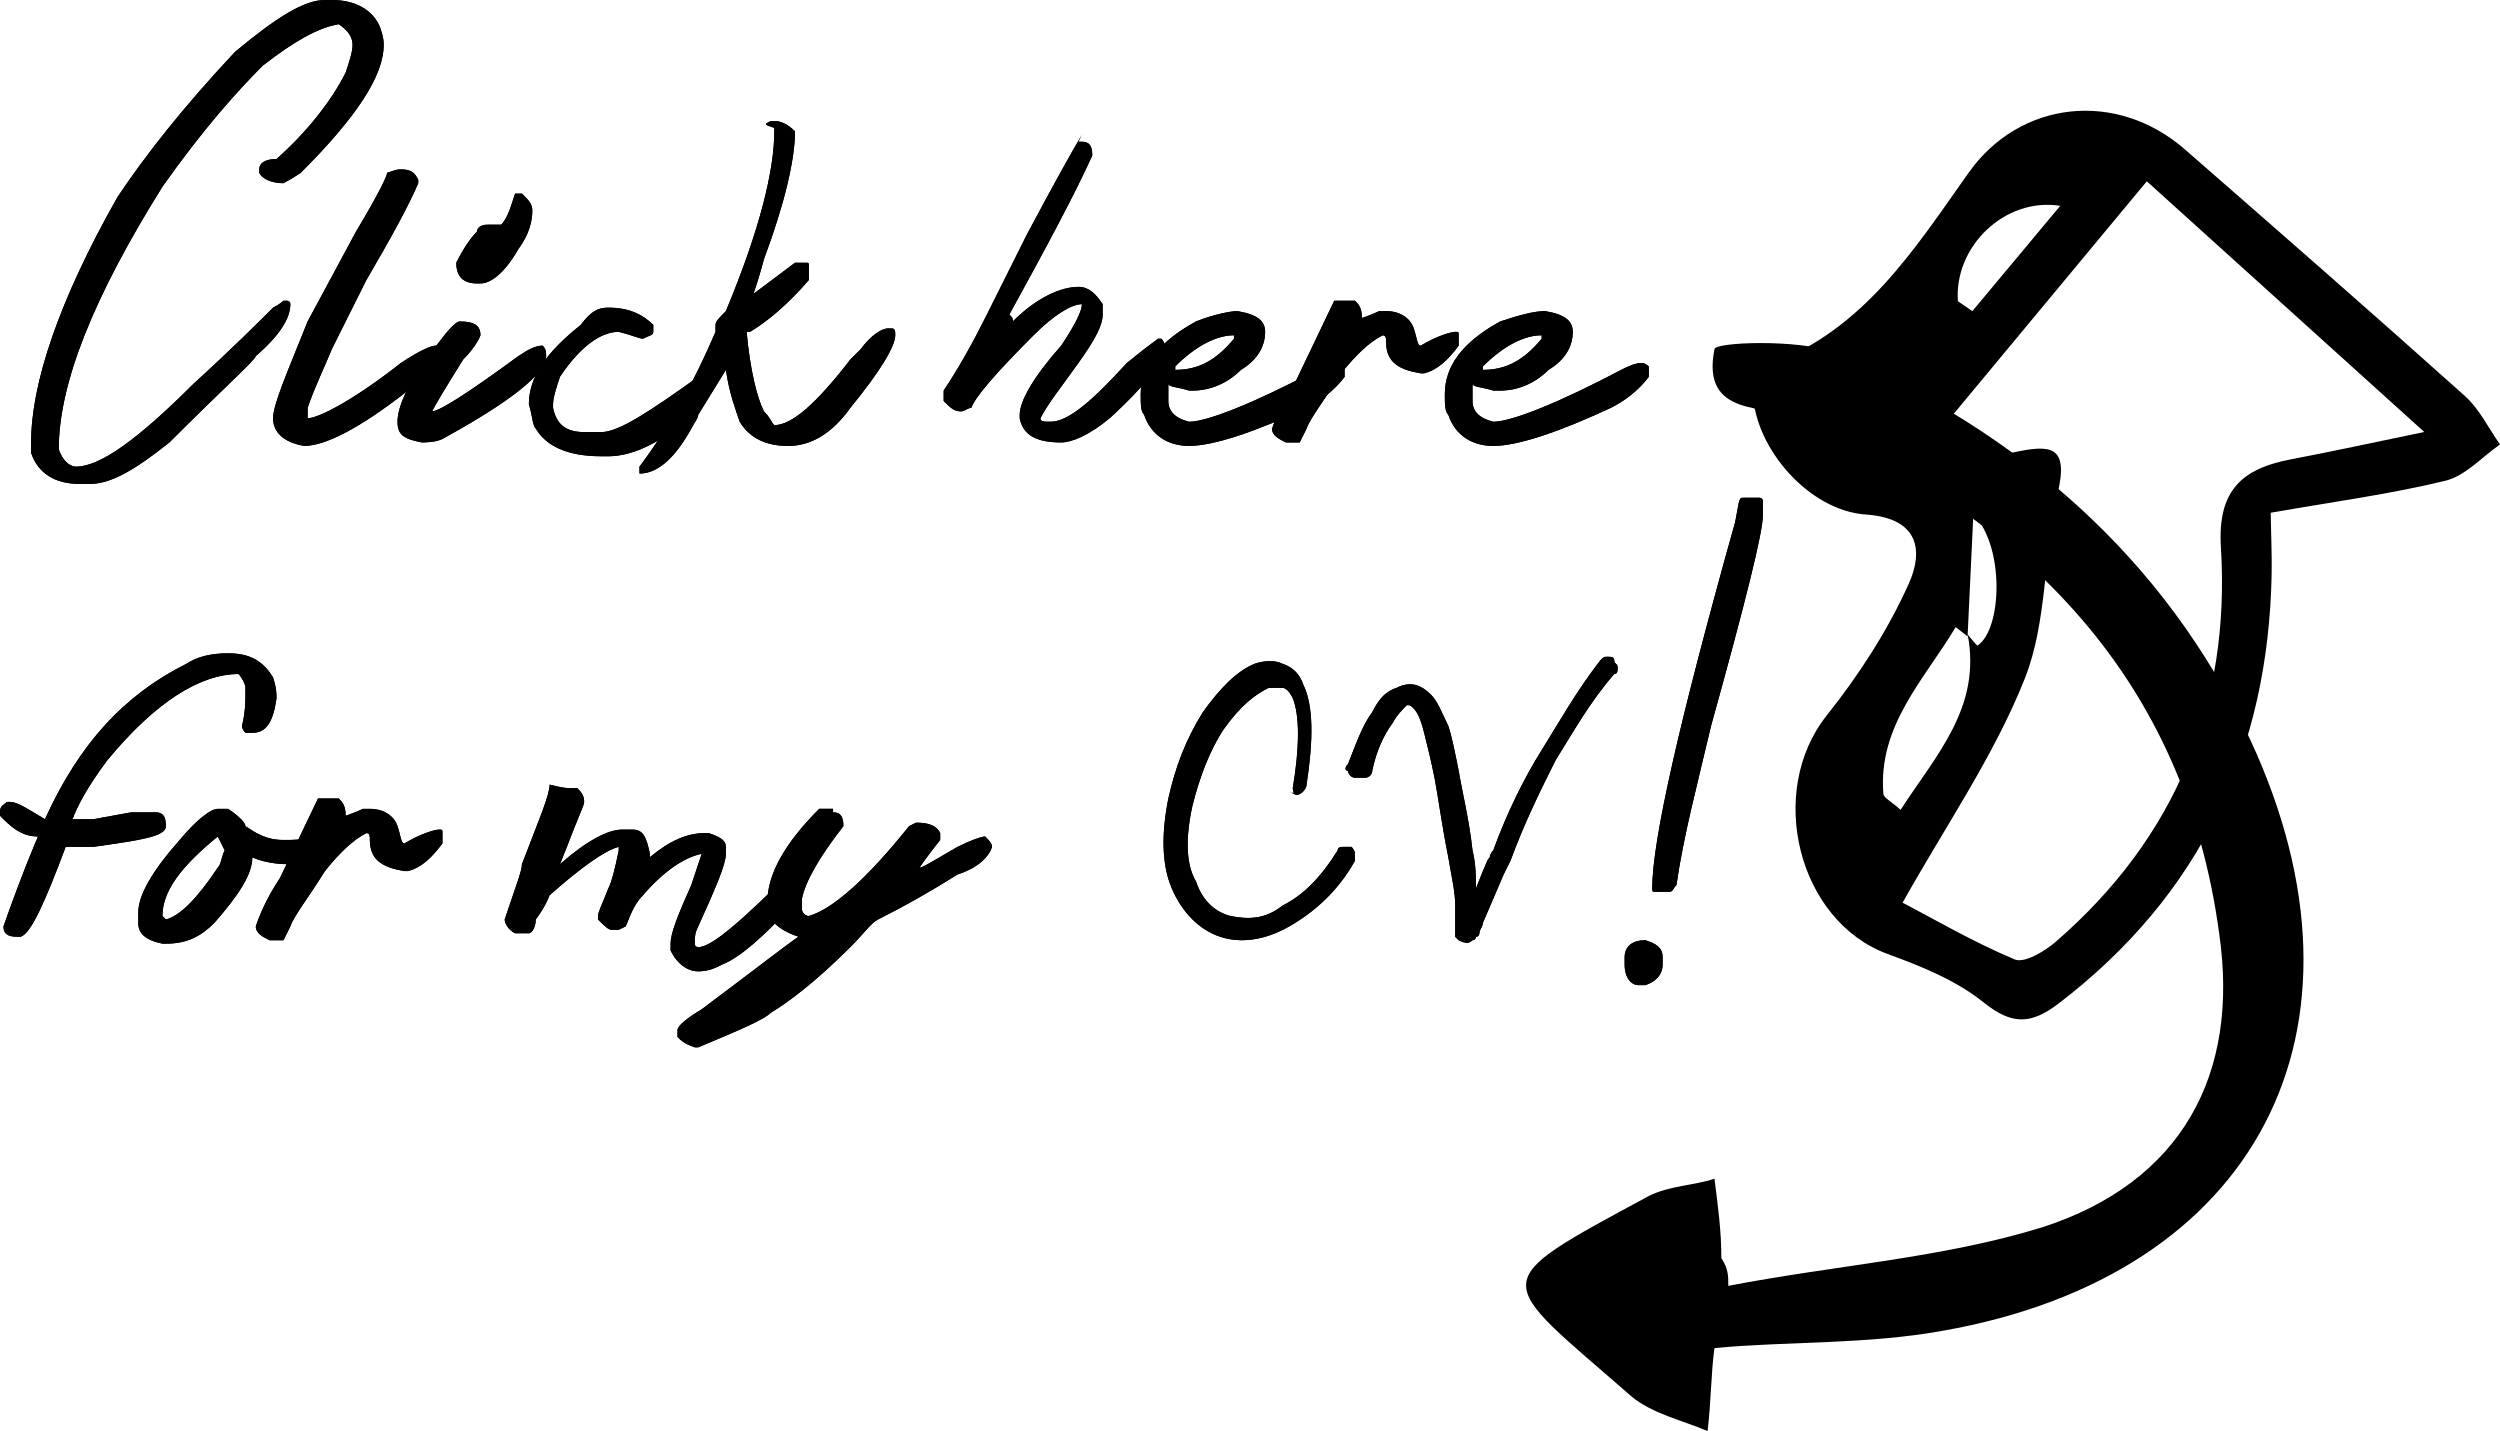 <?xml version="1.0" encoding="utf-8"?>
<!-- Generator: Adobe Illustrator 16.0.0, SVG Export Plug-In . SVG Version: 6.00 Build 0)  -->
<!DOCTYPE svg PUBLIC "-//W3C//DTD SVG 1.1//EN" "http://www.w3.org/Graphics/SVG/1.1/DTD/svg11.dtd">
<svg version="1.1" id="Layer_1" xmlns="http://www.w3.org/2000/svg" xmlns:xlink="http://www.w3.org/1999/xlink" x="0px" y="0px"
	 width="72.325px" height="41.4px" viewBox="0 0 72.325 41.4" enable-background="new 0 0 72.325 41.4" xml:space="preserve">
<g id="side">
	<path d="M9.4,0h0.2c0.7,0,1.2,0.3,1.4,0.8c0.1,0.301,0.1,0.4,0.1,0.5c0,0.9-0.8,2.101-2.4,3.7C8.4,5.2,8.2,5.3,8.2,5.3
		C7.9,5.3,7.6,5.2,7.5,5V4.9c0-0.2,0.2-0.3,0.5-0.3C8.9,3.8,9.6,2.9,10,2.1C10.1,1.8,10.2,1.5,10.2,1.3c0-0.199-0.1-0.399-0.4-0.6
		C9.2,0.8,8.5,1.2,7.6,1.9C6.9,2.6,5.9,3.7,4.7,5.4c-2,3.2-3,5.7-3,7.6c0.1,0.3,0.3,0.5,0.5,0.5c0.7,0,1.8-0.8,3.4-2.399
		c1.1-1,1.9-1.801,2.3-2.2C8.1,8.8,8.2,8.7,8.2,8.7h0.1c0,0,0.1,0,0.1,0.1c0,0.4-0.3,0.9-1,1.5c0,0.101-0.9,0.9-2.5,2.5
		C3.9,13.6,3.2,14,2.6,14H2.3c-0.7,0-1.2-0.3-1.4-0.899V12.8c0-1.699,0.8-4.1,2.5-7.1c0.8-1.2,1.9-2.6,3.4-4.2C8,0.5,8.8,0,9.4,0z"
		/>
	<path d="M11.6,4.9c0.3,0,0.4,0.1,0.5,0.3v0.1C11.8,6,11.3,6.9,10.6,8.1l-1,2c-0.2,0.5-0.5,1.1-0.7,1.699V12.1
		c0.3,0,1.3-0.5,2.7-1.601c0.6-0.399,0.9-0.5,1-0.5h0.1c0.1,0,0.1,0,0.1,0.101v0.1c0,0.3-0.3,0.7-1,1.1C10.4,12.4,9.4,12.9,8.8,12.9
		c-0.6-0.101-0.9-0.4-0.9-0.8c0-0.4,0.4-1.301,1-2.801l1.4-2.6c0.6-1,0.9-1.6,0.9-1.7C11.5,4.9,11.5,4.9,11.6,4.9z"/>
	<path d="M13.3,9.3c0.4,0,0.6,0.101,0.6,0.4c0,0-0.1,0.3-0.5,0.7c-0.5,0.8-0.8,1.3-0.9,1.5l0,0c0.2,0,1-0.5,2.5-1.601
		c0.3-0.199,0.5-0.3,0.7-0.3c0.1,0.101,0.1,0.2,0.1,0.3l0,0c0,0.5-1,1.301-3,2.4c-0.2,0.1-0.5,0.1-0.6,0.1
		c-0.5-0.1-0.7-0.199-0.7-0.6l0,0c0-0.5,0.4-1.3,1.2-2.3C13,9.5,13.2,9.3,13.3,9.3z M15,5.6h0.1c0.2,0.199,0.3,0.3,0.3,0.5
		c0,0.3-0.1,0.699-0.4,1.1c-0.4,0.7-0.8,1-1.1,1h-0.1c-0.4,0-0.6-0.2-0.6-0.6c0.2-0.4,0.4-0.7,0.6-0.9c0-0.1,0.1-0.2,0.3-0.2h0.1
		h0.3c0.2-0.2,0.3-0.6,0.4-0.899H15z"/>
	<path d="M17.6,8.9c0.6,0,1,0.2,1.3,0.5v0.2c0,0.1-0.1,0.1-0.3,0.199c-0.1,0-0.3-0.1-0.7-0.199c-0.5,0-1.1,0.399-1.7,1.3
		c-0.1,0.3-0.2,0.6-0.2,0.8v0.1c0.1,0.5,0.4,0.7,0.9,0.7h0.5c0.5,0,1.4-0.6,2.8-1.6c0.2-0.101,0.4-0.101,0.5-0.101V10.9V11
		c0,0.2-0.2,0.5-0.6,0.9c-0.9,0.899-1.8,1.3-2.5,1.3h-0.2c-1,0-1.6-0.3-1.9-0.8c-0.1-0.101-0.1-0.4-0.2-0.7c0-0.8,0.5-1.5,1.5-2.3
		C17.1,9,17.3,8.9,17.6,8.9z"/>
	<path d="M22.3,3.5h0.1c0.2,0,0.4,0.101,0.6,0.3C23,4.6,22.7,5.9,22.1,7.5c0,0-0.1,0.4-0.3,1C22.6,7.9,23,7.6,23,7.6s0.1,0,0.2,0
		h0.1c0.1,0,0.1,0,0.1,0.1v0.4C22.8,8.8,22.2,9.3,21.7,9.6h-0.1c0.1,1.1,0.3,1.899,0.5,2.3c0.2,0.2,0.2,0.3,0.3,0.399
		c0.5,0,1.2-0.6,2.2-1.899c0,0,0.1-0.101,0.3-0.3C25.2,9.7,25.5,9.5,25.7,9.5h0.1c0.1,0,0.1,0.101,0.1,0.2c0,0.3-0.4,1-1.3,2.1
		c-0.5,0.7-1.1,1.101-1.8,1.101c-0.6,0-1.1-0.2-1.4-0.7c-0.1-0.3-0.3-0.8-0.4-1.5l0,0L20.2,12c0,0.101-0.1,0.2-0.2,0.4
		c-0.5,0.899-1,1.3-1.5,1.3v-0.1V13.5c0.9-1.2,1.6-2.5,2.2-3.899c0,0,0-0.101,0-0.2C20.7,9.3,20.8,9.2,21,9c1-2.399,1.4-4.1,1.4-5.2
		V3.7C22.1,3.6,22.1,3.6,22.3,3.5z"/>
	<path d="M31.2,4.1h0.1c0.2,0,0.3,0.1,0.3,0.399C31.1,5.6,30.3,7.1,29.2,9.1c0.1,0.1,0.1,0.1,0.1,0.199c0.7-0.699,1.4-1,1.9-1
		c0.3,0,0.5,0.2,0.7,0.5V9.1c0,0.3-0.2,0.699-0.7,1.399s-0.9,1.2-1.1,1.601l0,0c0,0.1,0.1,0.1,0.3,0.1c0.5,0,1.2-0.6,2.2-1.7
		l0.5-0.399L33.5,9.8h0.1c0,0,0.1,0.101,0.1,0.2c0,0.4-0.5,1.101-1.6,2.101C31.5,12.6,31,12.8,30.7,12.8l0,0
		c-0.7,0-1.1-0.199-1.2-0.699V12c0-0.399,0.4-1.1,1.2-2c0.4-0.6,0.6-1,0.6-1.2l0,0c-0.3,0-0.8,0.301-1.4,0.9
		c-1.1,1.1-1.7,1.8-1.8,2.1c-0.1,0-0.2,0.101-0.3,0.101c-0.2,0-0.3-0.101-0.5-0.3V11.3c0.4-0.6,0.8-1.3,1.2-2.1s0.8-1.6,1.2-2.4
		C30.5,5.3,31,4.4,31.3,3.9C31.2,4.1,31.2,4.1,31.2,4.1z"/>
	<path d="M35.799,9C36.4,9.1,36.6,9.3,36.6,9.6c0,0.399-0.2,0.8-0.7,1.1C35.5,11.1,35,11.3,34.5,11.3H34.4
		c-0.3-0.1-0.6-0.1-0.6-0.199l0,0v0.3v0.2c0,0.3,0.201,0.5,0.6,0.6c0.5,0,1.8-0.5,3.7-1.5c0.199-0.1,0.4-0.2,0.6-0.2
		c0.1,0,0.2,0.101,0.2,0.101v0.3c-0.3,0.399-0.7,0.7-1.101,0.899C36.299,12.5,35.1,12.9,34.4,12.9c-0.6,0-1.1-0.3-1.3-0.9
		C33,11.9,33,11.7,33,11.4c0-0.8,0.5-1.5,1.6-2.101C35.1,9.1,35.6,9,35.799,9z M34,10.7L34,10.7c0.699,0,1.199-0.3,1.699-0.9V9.7
		l0,0c-0.5,0-1.1,0.3-1.699,0.9V10.7z"/>
	<path d="M39.2,8.7c0.1,0.1,0.2,0.2,0.2,0.5C39.7,9.1,39.9,9,39.9,9h0.2c0.4,0,0.699,0.2,0.8,0.5S41,10,41.1,10
		C41.6,9.7,42,9.6,42.1,9.6l0,0c0.1,0,0.1,0,0.1,0.1V10c-0.3,0.4-0.6,0.7-1,0.8h-0.1c-0.6-0.1-1-0.3-1-0.899c0-0.101,0-0.2-0.1-0.2
		c-0.4,0.2-0.801,0.6-1.201,1.1c-0.5,0.801-0.899,1.301-1,1.601C37.7,12.6,37.6,12.8,37.6,12.8h-0.4c-0.199-0.1-0.4-0.199-0.4-0.399
		l0,0C36.9,12.1,37.1,11.6,37.5,11l1.1-2.3H39.2z"/>
	<path d="M44.7,9C45.299,9.1,45.5,9.3,45.5,9.6c0,0.399-0.201,0.8-0.701,1.1C44.4,11.1,43.9,11.3,43.4,11.3h-0.2
		c-0.3-0.1-0.6-0.1-0.6-0.199l0,0v0.3v0.2c0,0.3,0.199,0.5,0.6,0.6c0.5,0,1.801-0.5,3.7-1.5c0.2-0.1,0.399-0.2,0.601-0.2
		c0.1,0,0.199,0.101,0.199,0.101v0.3C47.4,11.3,47,11.6,46.6,11.8c-1.5,0.7-2.7,1.101-3.4,1.101c-0.6,0-1.1-0.3-1.3-0.9
		c-0.101-0.1-0.101-0.3-0.101-0.6c0-0.8,0.5-1.5,1.601-2.101C44,9.1,44.4,9,44.7,9z M42.9,10.7L42.9,10.7c0.7,0,1.2-0.3,1.7-0.9V9.7
		l0,0c-0.5,0-1.1,0.3-1.7,0.9V10.7z"/>
	<path d="M6.6,18.9c0.6,0,1,0.2,1.3,0.7C8,19.9,8,20.1,8,20.2c-0.1,0.7-0.3,1-0.7,1H7.1c0,0-0.1-0.1-0.1-0.2
		c0.1-0.399,0.1-0.7,0.1-1v-0.1c0-0.101-0.1-0.3-0.2-0.4c-1.1,0-2.4,0.8-3.8,2.5c-0.6,0.8-0.9,1.4-1,1.7h0.2c0.1,0,0.2,0,0.4,0l0,0
		l1.1-0.2h0.7c0.2,0,0.3,0.101,0.3,0.4S4.1,24.3,2.7,24.5H1.9C1.3,26.1,0.9,27,0.6,27.1H0.5C0.2,27.1,0.1,27,0.1,26.8
		c0.6-1.699,1-2.6,1-2.6c-0.5,0-0.8-0.3-1.1-0.6V23.5c0-0.2,0.1-0.2,0.2-0.3h0.1c0.2,0,0.5,0.2,1,0.5c1-2.2,2.3-3.6,4.1-4.5
		C5.7,19,6.1,18.9,6.6,18.9z"/>
	<path d="M6.3,23.4h0.3c0.3,0.2,0.5,0.399,0.5,0.5C7.4,24.1,7.7,24.3,8.2,24.3c0.3,0,0.6,0,1-0.1c0.3,0,0.4,0.1,0.4,0.3
		C9.4,24.8,9,25,8.3,25c-0.4,0-0.8-0.1-1-0.2c0,0.5-0.4,1.101-1.1,1.9c-0.4,0.4-0.8,0.6-1.4,0.6H4.7C4.2,27.2,4,27,4,26.7
		c0,0,0-0.1,0-0.2v-0.1c0-0.5,0.4-1.2,1.2-2.101C5.7,23.7,6.1,23.4,6.3,23.4z M4.7,26.5L4.8,26.6C5.2,26.5,5.7,26,6.3,25.1
		C6.4,25,6.4,24.8,6.5,24.6c-0.1-0.2-0.2-0.4-0.2-0.4C5.2,25.1,4.7,25.8,4.7,26.5z"/>
	<path d="M9.8,23.1C9.9,23.2,10,23.3,10,23.6c0.3-0.101,0.5-0.2,0.5-0.2h0.2c0.4,0,0.7,0.2,0.8,0.5s0.1,0.5,0.2,0.5
		c0.5-0.3,0.9-0.4,1-0.4l0,0c0.1,0,0.1,0,0.1,0.101v0.3c-0.3,0.399-0.6,0.7-1,0.8h-0.1c-0.6-0.1-1-0.3-1-0.9
		c0-0.1,0-0.199-0.1-0.199c-0.4,0.199-0.8,0.6-1.2,1.1c-0.5,0.8-0.9,1.3-1,1.6c-0.1,0.2-0.2,0.4-0.2,0.4H7.8
		c-0.2-0.1-0.4-0.2-0.4-0.4l0,0C7.5,26.5,7.7,26,8.1,25.4l1.1-2.3H9.8z"/>
	<path d="M16.5,22.8h0.2c0.1,0.101,0.2,0.2,0.2,0.4c0,0.1-0.2,0.5-0.5,1.3L16.2,25c0.8-0.7,1.4-1,1.8-1h0.3c0.3,0,0.4,0.2,0.5,0.7
		v0.1l0,0c0.6-0.5,1.1-0.699,1.6-0.699h0.1C20.8,24.2,21,24.3,21,24.5v0.2c0,0.3-0.3,1-0.8,2.1c-0.1,0.2-0.1,0.301-0.1,0.5
		c0,0.101,0.1,0.101,0.1,0.101c0.4,0,1.3-0.8,2.8-2.3c0,0,0-0.101,0.1-0.101h0.2c0,0,0.1,0,0.1,0.101c0,0.3-0.1,0.699-0.4,1
		c-0.9,1-1.6,1.6-2.1,1.8c-0.2,0.1-0.4,0.2-0.7,0.2c-0.3,0-0.6-0.2-0.8-0.601v-0.2c0-0.3,0.2-0.8,0.6-1.699l0.3-0.9
		c-0.5,0.1-1.1,0.5-1.7,1.2c-0.3,0.3-0.4,0.7-0.5,0.899L17.9,26.9h-0.2c-0.1,0-0.2-0.101-0.4-0.3V26.5c0-0.1,0.1-0.3,0.3-0.8
		c0.1-0.2,0.2-0.6,0.3-1.1V24.5c-0.4,0.101-1.1,0.601-2,1.4c0,0-0.1,0.3-0.4,0.7C15.5,26.8,15.4,27,15.3,27h-0.4
		c-0.2-0.1-0.3-0.3-0.3-0.399c0.3-0.9,0.5-1.4,0.5-1.601c0.5-1.3,0.8-2,0.8-2.3C16.3,22.8,16.4,22.8,16.5,22.8z"/>
	<path d="M24.1,23.5c0.2,0,0.3,0.101,0.3,0.4l0,0c-0.7,0.899-1.1,1.6-1.2,2.1l0,0V26.1V26.3c0,0.101,0.1,0.2,0.2,0.2
		c0.7-0.2,1.7-1.1,2.9-2.6l0.2-0.101c0.4,0,0.6,0.101,0.7,0.301V24.3c-0.4,0.5-0.6,0.801-0.6,0.801l0,0c0.1,0,0.4-0.2,1.1-0.601
		c0.4-0.2,0.7-0.3,0.8-0.3l0,0c0.1,0.1,0.2,0.2,0.2,0.3l0,0c-0.1,0.3-0.4,0.601-1,0.8c-0.8,0.5-1.5,0.9-2.3,1.301
		C25.2,26.7,25,27,24.6,27.4c-1,1-1.8,1.6-2.3,1.899c-0.2,0.2-0.9,0.5-2.1,1h-0.1c-0.3-0.1-0.4-0.199-0.5-0.3v-0.2
		c0-0.1,0.2-0.3,0.7-0.6c1.6-1.2,2.5-1.9,2.8-2.1c-0.6-0.2-0.9-0.5-0.9-0.9v-0.1c0-0.801,0.5-1.7,1.5-2.7h0.4V23.5z"/>
	<path d="M37.4,22.8c0.2-1.199,0.2-2.1,0-2.6c-0.101-0.2-0.2-0.3-0.3-0.3s-0.2,0-0.4,0c-0.4,0.2-0.8,0.5-1.3,1.2
		C35,21.7,34.7,22.5,34.5,23.3c-0.201,0.9-0.201,1.7,0.1,2.2c0.199,0.601,0.6,0.9,1,1c0.5,0.101,1,0.101,1.5-0.3
		c0.6-0.3,1.1-0.8,1.6-1.6c0-0.101,0.1-0.101,0.2-0.101s0.2,0,0.2,0s0.1,0.101,0.1,0.2s0,0.2,0,0.2C38.7,25.8,38,26.4,37.299,26.8
		c-0.699,0.4-1.399,0.5-2,0.301c-0.6-0.2-1.1-0.7-1.399-1.4s-0.3-1.6-0.1-2.6c0.201-0.9,0.5-1.7,1-2.5c0.5-0.7,1-1.2,1.5-1.4
		c0.301-0.1,0.601-0.1,0.801,0c0.3,0.1,0.5,0.3,0.6,0.6C38,20.4,38,21.4,37.799,22.7c0,0.1-0.1,0.2-0.1,0.2C37.6,23,37.5,23,37.5,23
		l-0.201-0.1C37.5,23,37.4,22.9,37.4,22.8z"/>
	<path d="M39,22.1C39.2,21.6,39.4,21,39.7,20.6c0.2-0.4,0.4-0.601,0.7-0.7c0.399-0.2,0.7-0.101,1,0.2c0.2,0.199,0.3,0.5,0.5,0.899
		c0.101,0.3,0.2,0.8,0.3,1.3c0.1,0.601,0.301,1.4,0.4,2.301c0.1,0.399,0.1,0.8,0.1,1.1l0.2-0.5C43,25,43,24.9,43.1,24.8
		c0-0.1,0.1-0.199,0.1-0.199c0.4-1.101,0.9-2.101,1.4-2.9s1-1.7,1.699-2.6C46.4,19,46.4,19,46.5,19c0.1,0,0.199,0,0.199,0.101
		c0,0.1,0.1,0.1,0.1,0.199c0,0.101,0,0.2-0.1,0.2C46,20.3,45.5,21.2,45,22c-0.4,0.8-0.9,1.8-1.301,2.9c0,0-0.1,0.2-0.199,0.399
		L43.2,26l-0.3,0.7c0,0.1-0.101,0.2-0.101,0.3c0,0,0,0.101-0.1,0.101c0,0.1-0.1,0.1-0.1,0.1c-0.1,0.1-0.2,0.1-0.4,0l-0.1-0.1V27
		c0-0.1,0-0.1,0-0.2c0-0.1,0-0.3,0-0.6c0-0.4-0.1-0.8-0.2-1.4c-0.2-1-0.3-1.8-0.399-2.3C41.4,22,41.299,21.6,41.2,21.2
		S41,20.6,40.9,20.5c-0.101-0.1-0.101-0.1-0.2-0.1c-0.1,0.1-0.3,0.3-0.4,0.5C40,21.3,39.799,21.8,39.7,22.3
		c0,0.101-0.1,0.2-0.199,0.2c-0.101,0-0.201,0-0.301,0S39,22.4,39,22.3C38.9,22.3,38.9,22.2,39,22.1z"/>
	<path d="M47.6,27.2c0.3,0.1,0.5,0.2,0.5,0.5v0.2c0,0.3-0.2,0.5-0.5,0.6h-0.2C47.2,28.5,47,28.3,47,27.9c0-0.101,0-0.101,0-0.101
		v-0.1C47,27.4,47.2,27.2,47.6,27.2z M50.4,14.4h0.5c0,0,0.101,0,0.101,0.1v0.4c0,0.5-0.5,2.5-1.5,6.1c-0.4,1.7-0.801,3.2-1,4.601
		C48.4,25.7,48.4,25.8,48.299,25.8H47.9c-0.101,0-0.101,0-0.101-0.1c0-1.4,0.801-4.9,2.4-10.6C50.299,14.6,50.299,14.4,50.4,14.4z"
		/>
	<path id="side-arrow" d="M50,37.2c3.1-0.6,6.199-0.8,9.1-1.7c4-1.3,5.699-4.399,5.1-8.5C63.2,19.6,58.6,15.1,52.1,12.1
		c-1-0.4-2.9,0-2.5-2c0-0.2,2.4-0.301,3.5,0.1c5.3,2.3,9.5,5.9,12,11.2c3.9,8.399,0.199,15.5-8.9,17.1C54,38.9,51.7,38.8,49.6,39
		c-0.1,0.7-0.1,1.601-0.2,2.4c-0.7-0.3-1.601-0.5-2.2-1c-4-3.5-4.3-3.2,0.5-5.8c0.6-0.301,1.301-0.301,1.9-0.5
		c0.1,0.8,0.199,1.5,0.199,2.3C50,36.7,50,36.9,50,37.2z"/>
</g>
<g id="up">
	<path d="M9.4,0h0.2c0.7,0,1.2,0.3,1.4,0.8c0.1,0.301,0.1,0.4,0.1,0.5c0,0.9-0.8,2.101-2.4,3.7C8.4,5.2,8.2,5.3,8.2,5.3
		C7.9,5.3,7.6,5.2,7.5,5V4.9c0-0.2,0.2-0.3,0.5-0.3C8.9,3.8,9.6,2.9,10,2.1C10.1,1.8,10.2,1.5,10.2,1.3c0-0.199-0.1-0.399-0.4-0.6
		C9.2,0.8,8.5,1.2,7.6,1.9C6.9,2.6,5.9,3.7,4.7,5.4c-2,3.2-3,5.7-3,7.6c0.1,0.3,0.3,0.5,0.5,0.5c0.7,0,1.8-0.8,3.4-2.399
		c1.1-1,1.9-1.801,2.3-2.2C8.1,8.8,8.2,8.7,8.2,8.7h0.1c0,0,0.1,0,0.1,0.1c0,0.4-0.3,0.9-1,1.5c0,0.101-0.9,0.9-2.5,2.5
		C3.9,13.6,3.2,14,2.6,14H2.3c-0.7,0-1.2-0.3-1.4-0.899V12.8c0-1.699,0.8-4.1,2.5-7.1c0.8-1.2,1.9-2.6,3.4-4.2C8,0.5,8.8,0,9.4,0z"
		/>
	<path d="M11.6,4.9c0.3,0,0.4,0.1,0.5,0.3v0.1C11.8,6,11.3,6.9,10.6,8.1l-1,2c-0.2,0.5-0.5,1.1-0.7,1.699V12.1
		c0.3,0,1.3-0.5,2.7-1.601c0.6-0.399,0.9-0.5,1-0.5h0.1c0.1,0,0.1,0,0.1,0.101v0.1c0,0.3-0.3,0.7-1,1.1C10.4,12.4,9.4,12.9,8.8,12.9
		c-0.6-0.101-0.9-0.4-0.9-0.8c0-0.4,0.4-1.301,1-2.801l1.4-2.6c0.6-1,0.9-1.6,0.9-1.7C11.5,4.9,11.5,4.9,11.6,4.9z"/>
	<path d="M13.3,9.3c0.4,0,0.6,0.101,0.6,0.4c0,0-0.1,0.3-0.5,0.7c-0.5,0.8-0.8,1.3-0.9,1.5l0,0c0.2,0,1-0.5,2.5-1.601
		c0.3-0.199,0.5-0.3,0.7-0.3c0.1,0.101,0.1,0.2,0.1,0.3l0,0c0,0.5-1,1.301-3,2.4c-0.2,0.1-0.5,0.1-0.6,0.1
		c-0.5-0.1-0.7-0.199-0.7-0.6l0,0c0-0.5,0.4-1.3,1.2-2.3C13,9.5,13.2,9.3,13.3,9.3z M15,5.6h0.1c0.2,0.199,0.3,0.3,0.3,0.5
		c0,0.3-0.1,0.699-0.4,1.1c-0.4,0.7-0.8,1-1.1,1h-0.1c-0.4,0-0.6-0.2-0.6-0.6c0.2-0.4,0.4-0.7,0.6-0.9c0-0.1,0.1-0.2,0.3-0.2h0.1
		h0.3c0.2-0.2,0.3-0.6,0.4-0.899H15z"/>
	<path d="M17.6,8.9c0.6,0,1,0.2,1.3,0.5v0.2c0,0.1-0.1,0.1-0.3,0.199c-0.1,0-0.3-0.1-0.7-0.199c-0.5,0-1.1,0.399-1.7,1.3
		c-0.1,0.3-0.2,0.6-0.2,0.8v0.1c0.1,0.5,0.4,0.7,0.9,0.7h0.5c0.5,0,1.4-0.6,2.8-1.6c0.2-0.101,0.4-0.101,0.5-0.101V10.9V11
		c0,0.2-0.2,0.5-0.6,0.9c-0.9,0.899-1.8,1.3-2.5,1.3h-0.2c-1,0-1.6-0.3-1.9-0.8c-0.1-0.101-0.1-0.4-0.2-0.7c0-0.8,0.5-1.5,1.5-2.3
		C17.1,9,17.3,8.9,17.6,8.9z"/>
	<path d="M22.3,3.5h0.1c0.2,0,0.4,0.101,0.6,0.3C23,4.6,22.7,5.9,22.1,7.5c0,0-0.1,0.4-0.3,1C22.6,7.9,23,7.6,23,7.6s0.1,0,0.2,0
		h0.1c0.1,0,0.1,0,0.1,0.1v0.4C22.8,8.8,22.2,9.3,21.7,9.6h-0.1c0.1,1.1,0.3,1.899,0.5,2.3c0.2,0.2,0.2,0.3,0.3,0.399
		c0.5,0,1.2-0.6,2.2-1.899c0,0,0.1-0.101,0.3-0.3C25.2,9.7,25.5,9.5,25.7,9.5h0.1c0.1,0,0.1,0.101,0.1,0.2c0,0.3-0.4,1-1.3,2.1
		c-0.5,0.7-1.1,1.101-1.8,1.101c-0.6,0-1.1-0.2-1.4-0.7c-0.1-0.3-0.3-0.8-0.4-1.5l0,0L20.2,12c0,0.101-0.1,0.2-0.2,0.4
		c-0.5,0.899-1,1.3-1.5,1.3v-0.1V13.5c0.9-1.2,1.6-2.5,2.2-3.899c0,0,0-0.101,0-0.2C20.7,9.3,20.8,9.2,21,9c1-2.399,1.4-4.1,1.4-5.2
		V3.7C22.1,3.6,22.1,3.6,22.3,3.5z"/>
	<path d="M31.2,4.1h0.1c0.2,0,0.3,0.1,0.3,0.399C31.1,5.6,30.3,7.1,29.2,9.1c0.1,0.1,0.1,0.1,0.1,0.199c0.7-0.699,1.4-1,1.9-1
		c0.3,0,0.5,0.2,0.7,0.5V9.1c0,0.3-0.2,0.699-0.7,1.399s-0.9,1.2-1.1,1.601l0,0c0,0.1,0.1,0.1,0.3,0.1c0.5,0,1.2-0.6,2.2-1.7
		l0.5-0.399L33.5,9.8h0.1c0,0,0.1,0.101,0.1,0.2c0,0.4-0.5,1.101-1.6,2.101C31.5,12.6,31,12.8,30.7,12.8l0,0
		c-0.7,0-1.1-0.199-1.2-0.699V12c0-0.399,0.4-1.1,1.2-2c0.4-0.6,0.6-1,0.6-1.2l0,0c-0.3,0-0.8,0.301-1.4,0.9
		c-1.1,1.1-1.7,1.8-1.8,2.1c-0.1,0-0.2,0.101-0.3,0.101c-0.2,0-0.3-0.101-0.5-0.3V11.3c0.4-0.6,0.8-1.3,1.2-2.1s0.8-1.6,1.2-2.4
		C30.5,5.3,31,4.4,31.3,3.9C31.2,4.1,31.2,4.1,31.2,4.1z"/>
	<path d="M35.799,9C36.4,9.1,36.6,9.3,36.6,9.6c0,0.399-0.2,0.8-0.7,1.1C35.5,11.1,35,11.3,34.5,11.3H34.4
		c-0.3-0.1-0.6-0.1-0.6-0.199l0,0v0.3v0.2c0,0.3,0.201,0.5,0.6,0.6c0.5,0,1.8-0.5,3.7-1.5c0.199-0.1,0.4-0.2,0.6-0.2
		c0.1,0,0.2,0.101,0.2,0.101v0.3c-0.3,0.399-0.7,0.7-1.101,0.899C36.299,12.5,35.1,12.9,34.4,12.9c-0.6,0-1.1-0.3-1.3-0.9
		C33,11.9,33,11.7,33,11.4c0-0.8,0.5-1.5,1.6-2.101C35.1,9.1,35.6,9,35.799,9z M34,10.7L34,10.7c0.699,0,1.199-0.3,1.699-0.9V9.7
		l0,0c-0.5,0-1.1,0.3-1.699,0.9V10.7z"/>
	<path d="M39.2,8.7c0.1,0.1,0.2,0.2,0.2,0.5C39.7,9.1,39.9,9,39.9,9h0.2c0.4,0,0.699,0.2,0.8,0.5S41,10,41.1,10
		C41.6,9.7,42,9.6,42.1,9.6l0,0c0.1,0,0.1,0,0.1,0.1V10c-0.3,0.4-0.6,0.7-1,0.8h-0.1c-0.6-0.1-1-0.3-1-0.899c0-0.101,0-0.2-0.1-0.2
		c-0.4,0.2-0.801,0.6-1.201,1.1c-0.5,0.801-0.899,1.301-1,1.601C37.7,12.6,37.6,12.8,37.6,12.8h-0.4c-0.199-0.1-0.4-0.199-0.4-0.399
		l0,0C36.9,12.1,37.1,11.6,37.5,11l1.1-2.3H39.2z"/>
	<path d="M44.7,9C45.299,9.1,45.5,9.3,45.5,9.6c0,0.399-0.201,0.8-0.701,1.1C44.4,11.1,43.9,11.3,43.4,11.3h-0.2
		c-0.3-0.1-0.6-0.1-0.6-0.199l0,0v0.3v0.2c0,0.3,0.199,0.5,0.6,0.6c0.5,0,1.801-0.5,3.7-1.5c0.2-0.1,0.399-0.2,0.601-0.2
		c0.1,0,0.199,0.101,0.199,0.101v0.3C47.4,11.3,47,11.6,46.6,11.8c-1.5,0.7-2.7,1.101-3.4,1.101c-0.6,0-1.1-0.3-1.3-0.9
		c-0.101-0.1-0.101-0.3-0.101-0.6c0-0.8,0.5-1.5,1.601-2.101C44,9.1,44.4,9,44.7,9z M42.9,10.7L42.9,10.7c0.7,0,1.2-0.3,1.7-0.9V9.7
		l0,0c-0.5,0-1.1,0.3-1.7,0.9V10.7z"/>
	<path d="M6.6,18.9c0.6,0,1,0.2,1.3,0.7C8,19.9,8,20.1,8,20.2c-0.1,0.7-0.3,1-0.7,1H7.1c0,0-0.1-0.1-0.1-0.2
		c0.1-0.399,0.1-0.7,0.1-1v-0.1c0-0.101-0.1-0.3-0.2-0.4c-1.1,0-2.4,0.8-3.8,2.5c-0.6,0.8-0.9,1.4-1,1.7h0.2c0.1,0,0.2,0,0.4,0l0,0
		l1.1-0.2h0.7c0.2,0,0.3,0.101,0.3,0.4S4.1,24.3,2.7,24.5H1.9C1.3,26.1,0.9,27,0.6,27.1H0.5C0.2,27.1,0.1,27,0.1,26.8
		c0.6-1.699,1-2.6,1-2.6c-0.5,0-0.8-0.3-1.1-0.6V23.5c0-0.2,0.1-0.2,0.2-0.3h0.1c0.2,0,0.5,0.2,1,0.5c1-2.2,2.3-3.6,4.1-4.5
		C5.7,19,6.1,18.9,6.6,18.9z"/>
	<path d="M6.3,23.4h0.3c0.3,0.2,0.5,0.399,0.5,0.5C7.4,24.1,7.7,24.3,8.2,24.3c0.3,0,0.6,0,1-0.1c0.3,0,0.4,0.1,0.4,0.3
		C9.4,24.8,9,25,8.3,25c-0.4,0-0.8-0.1-1-0.2c0,0.5-0.4,1.101-1.1,1.9c-0.4,0.4-0.8,0.6-1.4,0.6H4.7C4.2,27.2,4,27,4,26.7
		c0,0,0-0.1,0-0.2v-0.1c0-0.5,0.4-1.2,1.2-2.101C5.7,23.7,6.1,23.4,6.3,23.4z M4.7,26.5L4.8,26.6C5.2,26.5,5.7,26,6.3,25.1
		C6.4,25,6.4,24.8,6.5,24.6c-0.1-0.2-0.2-0.4-0.2-0.4C5.2,25.1,4.7,25.8,4.7,26.5z"/>
	<path d="M9.8,23.1C9.9,23.2,10,23.3,10,23.6c0.3-0.101,0.5-0.2,0.5-0.2h0.2c0.4,0,0.7,0.2,0.8,0.5s0.1,0.5,0.2,0.5
		c0.5-0.3,0.9-0.4,1-0.4l0,0c0.1,0,0.1,0,0.1,0.101v0.3c-0.3,0.399-0.6,0.7-1,0.8h-0.1c-0.6-0.1-1-0.3-1-0.9
		c0-0.1,0-0.199-0.1-0.199c-0.4,0.199-0.8,0.6-1.2,1.1c-0.5,0.8-0.9,1.3-1,1.6c-0.1,0.2-0.2,0.4-0.2,0.4H7.8
		c-0.2-0.1-0.4-0.2-0.4-0.4l0,0C7.5,26.5,7.7,26,8.1,25.4l1.1-2.3H9.8z"/>
	<path d="M16.5,22.8h0.2c0.1,0.101,0.2,0.2,0.2,0.4c0,0.1-0.2,0.5-0.5,1.3L16.2,25c0.8-0.7,1.4-1,1.8-1h0.3c0.3,0,0.4,0.2,0.5,0.7
		v0.1l0,0c0.6-0.5,1.1-0.699,1.6-0.699h0.1C20.8,24.2,21,24.3,21,24.5v0.2c0,0.3-0.3,1-0.8,2.1c-0.1,0.2-0.1,0.301-0.1,0.5
		c0,0.101,0.1,0.101,0.1,0.101c0.4,0,1.3-0.8,2.8-2.3c0,0,0-0.101,0.1-0.101h0.2c0,0,0.1,0,0.1,0.101c0,0.3-0.1,0.699-0.4,1
		c-0.9,1-1.6,1.6-2.1,1.8c-0.2,0.1-0.4,0.2-0.7,0.2c-0.3,0-0.6-0.2-0.8-0.601v-0.2c0-0.3,0.2-0.8,0.6-1.699l0.3-0.9
		c-0.5,0.1-1.1,0.5-1.7,1.2c-0.3,0.3-0.4,0.7-0.5,0.899L17.9,26.9h-0.2c-0.1,0-0.2-0.101-0.4-0.3V26.5c0-0.1,0.1-0.3,0.3-0.8
		c0.1-0.2,0.2-0.6,0.3-1.1V24.5c-0.4,0.101-1.1,0.601-2,1.4c0,0-0.1,0.3-0.4,0.7C15.5,26.8,15.4,27,15.3,27h-0.4
		c-0.2-0.1-0.3-0.3-0.3-0.399c0.3-0.9,0.5-1.4,0.5-1.601c0.5-1.3,0.8-2,0.8-2.3C16.3,22.8,16.4,22.8,16.5,22.8z"/>
	<path d="M24.1,23.5c0.2,0,0.3,0.101,0.3,0.4l0,0c-0.7,0.899-1.1,1.6-1.2,2.1l0,0V26.1V26.3c0,0.101,0.1,0.2,0.2,0.2
		c0.7-0.2,1.7-1.1,2.9-2.6l0.2-0.101c0.4,0,0.6,0.101,0.7,0.301V24.3c-0.4,0.5-0.6,0.801-0.6,0.801l0,0c0.1,0,0.4-0.2,1.1-0.601
		c0.4-0.2,0.7-0.3,0.8-0.3l0,0c0.1,0.1,0.2,0.2,0.2,0.3l0,0c-0.1,0.3-0.4,0.601-1,0.8c-0.8,0.5-1.5,0.9-2.3,1.301
		C25.2,26.7,25,27,24.6,27.4c-1,1-1.8,1.6-2.3,1.899c-0.2,0.2-0.9,0.5-2.1,1h-0.1c-0.3-0.1-0.4-0.199-0.5-0.3v-0.2
		c0-0.1,0.2-0.3,0.7-0.6c1.6-1.2,2.5-1.9,2.8-2.1c-0.6-0.2-0.9-0.5-0.9-0.9v-0.1c0-0.801,0.5-1.7,1.5-2.7h0.4V23.5z"/>
	<path d="M37.4,22.8c0.2-1.199,0.2-2.1,0-2.6c-0.101-0.2-0.2-0.3-0.3-0.3s-0.2,0-0.4,0c-0.4,0.2-0.8,0.5-1.3,1.2
		C35,21.7,34.7,22.5,34.5,23.3c-0.201,0.9-0.201,1.7,0.1,2.2c0.199,0.601,0.6,0.9,1,1c0.5,0.101,1,0.101,1.5-0.3
		c0.6-0.3,1.1-0.8,1.6-1.6c0-0.101,0.1-0.101,0.2-0.101s0.2,0,0.2,0s0.1,0.101,0.1,0.2s0,0.2,0,0.2C38.7,25.8,38,26.4,37.299,26.8
		c-0.699,0.4-1.399,0.5-2,0.301c-0.6-0.2-1.1-0.7-1.399-1.4s-0.3-1.6-0.1-2.6c0.201-0.9,0.5-1.7,1-2.5c0.5-0.7,1-1.2,1.5-1.4
		c0.301-0.1,0.601-0.1,0.801,0c0.3,0.1,0.5,0.3,0.6,0.6C38,20.4,38,21.4,37.799,22.7c0,0.1-0.1,0.2-0.1,0.2C37.6,23,37.5,23,37.5,23
		l-0.201-0.1C37.5,23,37.4,22.9,37.4,22.8z"/>
	<path d="M39,22.1C39.2,21.6,39.4,21,39.7,20.6c0.2-0.4,0.4-0.601,0.7-0.7c0.399-0.2,0.7-0.101,1,0.2c0.2,0.199,0.3,0.5,0.5,0.899
		c0.101,0.3,0.2,0.8,0.3,1.3c0.1,0.601,0.301,1.4,0.4,2.301c0.1,0.399,0.1,0.8,0.1,1.1l0.2-0.5C43,25,43,24.9,43.1,24.8
		c0-0.1,0.1-0.199,0.1-0.199c0.4-1.101,0.9-2.101,1.4-2.9s1-1.7,1.699-2.6C46.4,19,46.4,19,46.5,19c0.1,0,0.199,0,0.199,0.101
		c0,0.1,0.1,0.1,0.1,0.199c0,0.101,0,0.2-0.1,0.2C46,20.3,45.5,21.2,45,22c-0.4,0.8-0.9,1.8-1.301,2.9c0,0-0.1,0.2-0.199,0.399
		L43.2,26l-0.3,0.7c0,0.1-0.101,0.2-0.101,0.3c0,0,0,0.101-0.1,0.101c0,0.1-0.1,0.1-0.1,0.1c-0.1,0.1-0.2,0.1-0.4,0l-0.1-0.1V27
		c0-0.1,0-0.1,0-0.2c0-0.1,0-0.3,0-0.6c0-0.4-0.1-0.8-0.2-1.4c-0.2-1-0.3-1.8-0.399-2.3C41.4,22,41.299,21.6,41.2,21.2
		S41,20.6,40.9,20.5c-0.101-0.1-0.101-0.1-0.2-0.1c-0.1,0.1-0.3,0.3-0.4,0.5C40,21.3,39.799,21.8,39.7,22.3
		c0,0.101-0.1,0.2-0.199,0.2c-0.101,0-0.201,0-0.301,0S39,22.4,39,22.3C38.9,22.3,38.9,22.2,39,22.1z"/>
	<path d="M47.6,27.2c0.3,0.1,0.5,0.2,0.5,0.5v0.2c0,0.3-0.2,0.5-0.5,0.6h-0.2C47.2,28.5,47,28.3,47,27.9c0-0.101,0-0.101,0-0.101
		v-0.1C47,27.4,47.2,27.2,47.6,27.2z M50.4,14.4h0.5c0,0,0.101,0,0.101,0.1v0.4c0,0.5-0.5,2.5-1.5,6.1c-0.4,1.7-0.801,3.2-1,4.601
		C48.4,25.7,48.4,25.8,48.299,25.8H47.9c-0.101,0-0.101,0-0.101-0.1c0-1.4,0.801-4.9,2.4-10.6C50.299,14.6,50.299,14.4,50.4,14.4z"
		/>
	<path fill-rule="evenodd" clip-rule="evenodd" d="M65.719,16.587c-0.091,5.119-2.056,9.303-6.165,12.446
		c-0.799,0.609-1.351,0.625-2.174-0.038c-0.79-0.634-1.798-1.041-2.768-1.395c-2.599-0.953-3.524-4.695-1.76-6.909
		c0.928-1.164,1.762-2.452,2.369-3.805c0.423-0.941,0.31-1.895-1.246-2.001c-1.633-0.112-3.19-1.903-3.26-3.478
		c-0.013-0.286,0.231-0.764,0.468-0.852c2.738-1.02,4.193-3.331,5.765-5.552c1.493-2.111,4.29-2.399,6.261-0.681
		c2.712,2.366,5.422,4.734,8.102,7.135c0.42,0.376,0.681,0.93,1.014,1.401c-0.522,0.363-1.003,0.91-1.579,1.05
		c-1.615,0.392-3.271,0.612-5.055,0.926C65.704,15.553,65.728,16.071,65.719,16.587z M56.578,18.142
		c-0.908,1.52-2.252,2.85-2.092,4.826c0.009,0.111,0.216,0.207,0.498,0.461c1.03-1.594,2.346-2.966,1.94-5.073
		c0.098,0.111,0.267,0.332,0.285,0.32c0.721-0.48,0.785-2.886-0.12-3.793c-0.062,1.322-0.114,2.425-0.167,3.527
		C56.806,18.322,56.693,18.233,56.578,18.142z M55.224,13.534c0.903-0.127,1.974-0.225,3.02-0.445
		c1.057-0.224,1.615-0.227,1.286,1.175c-0.415,1.771-0.297,3.718-0.955,5.373c-0.885,2.229-2.289,4.254-3.533,6.477
		c0.877,0.458,2.025,1.13,3.242,1.642c0.278,0.118,0.864-0.231,1.184-0.507c3.479-3.011,5.064-6.869,4.783-11.418
		c-0.102-1.645,0.612-2.276,2.029-2.543c1.197-0.227,2.388-0.488,3.854-0.791c-2.861-2.584-5.438-4.914-8.027-7.252
		C59.808,8.014,57.561,10.72,55.224,13.534z M59.603,5.954c-1.606-0.252-3.077,1.183-2.961,2.76c0.14,0.096,0.277,0.191,0.418,0.287
		C57.894,8.003,58.729,7.002,59.603,5.954z"/>
</g>
</svg>
